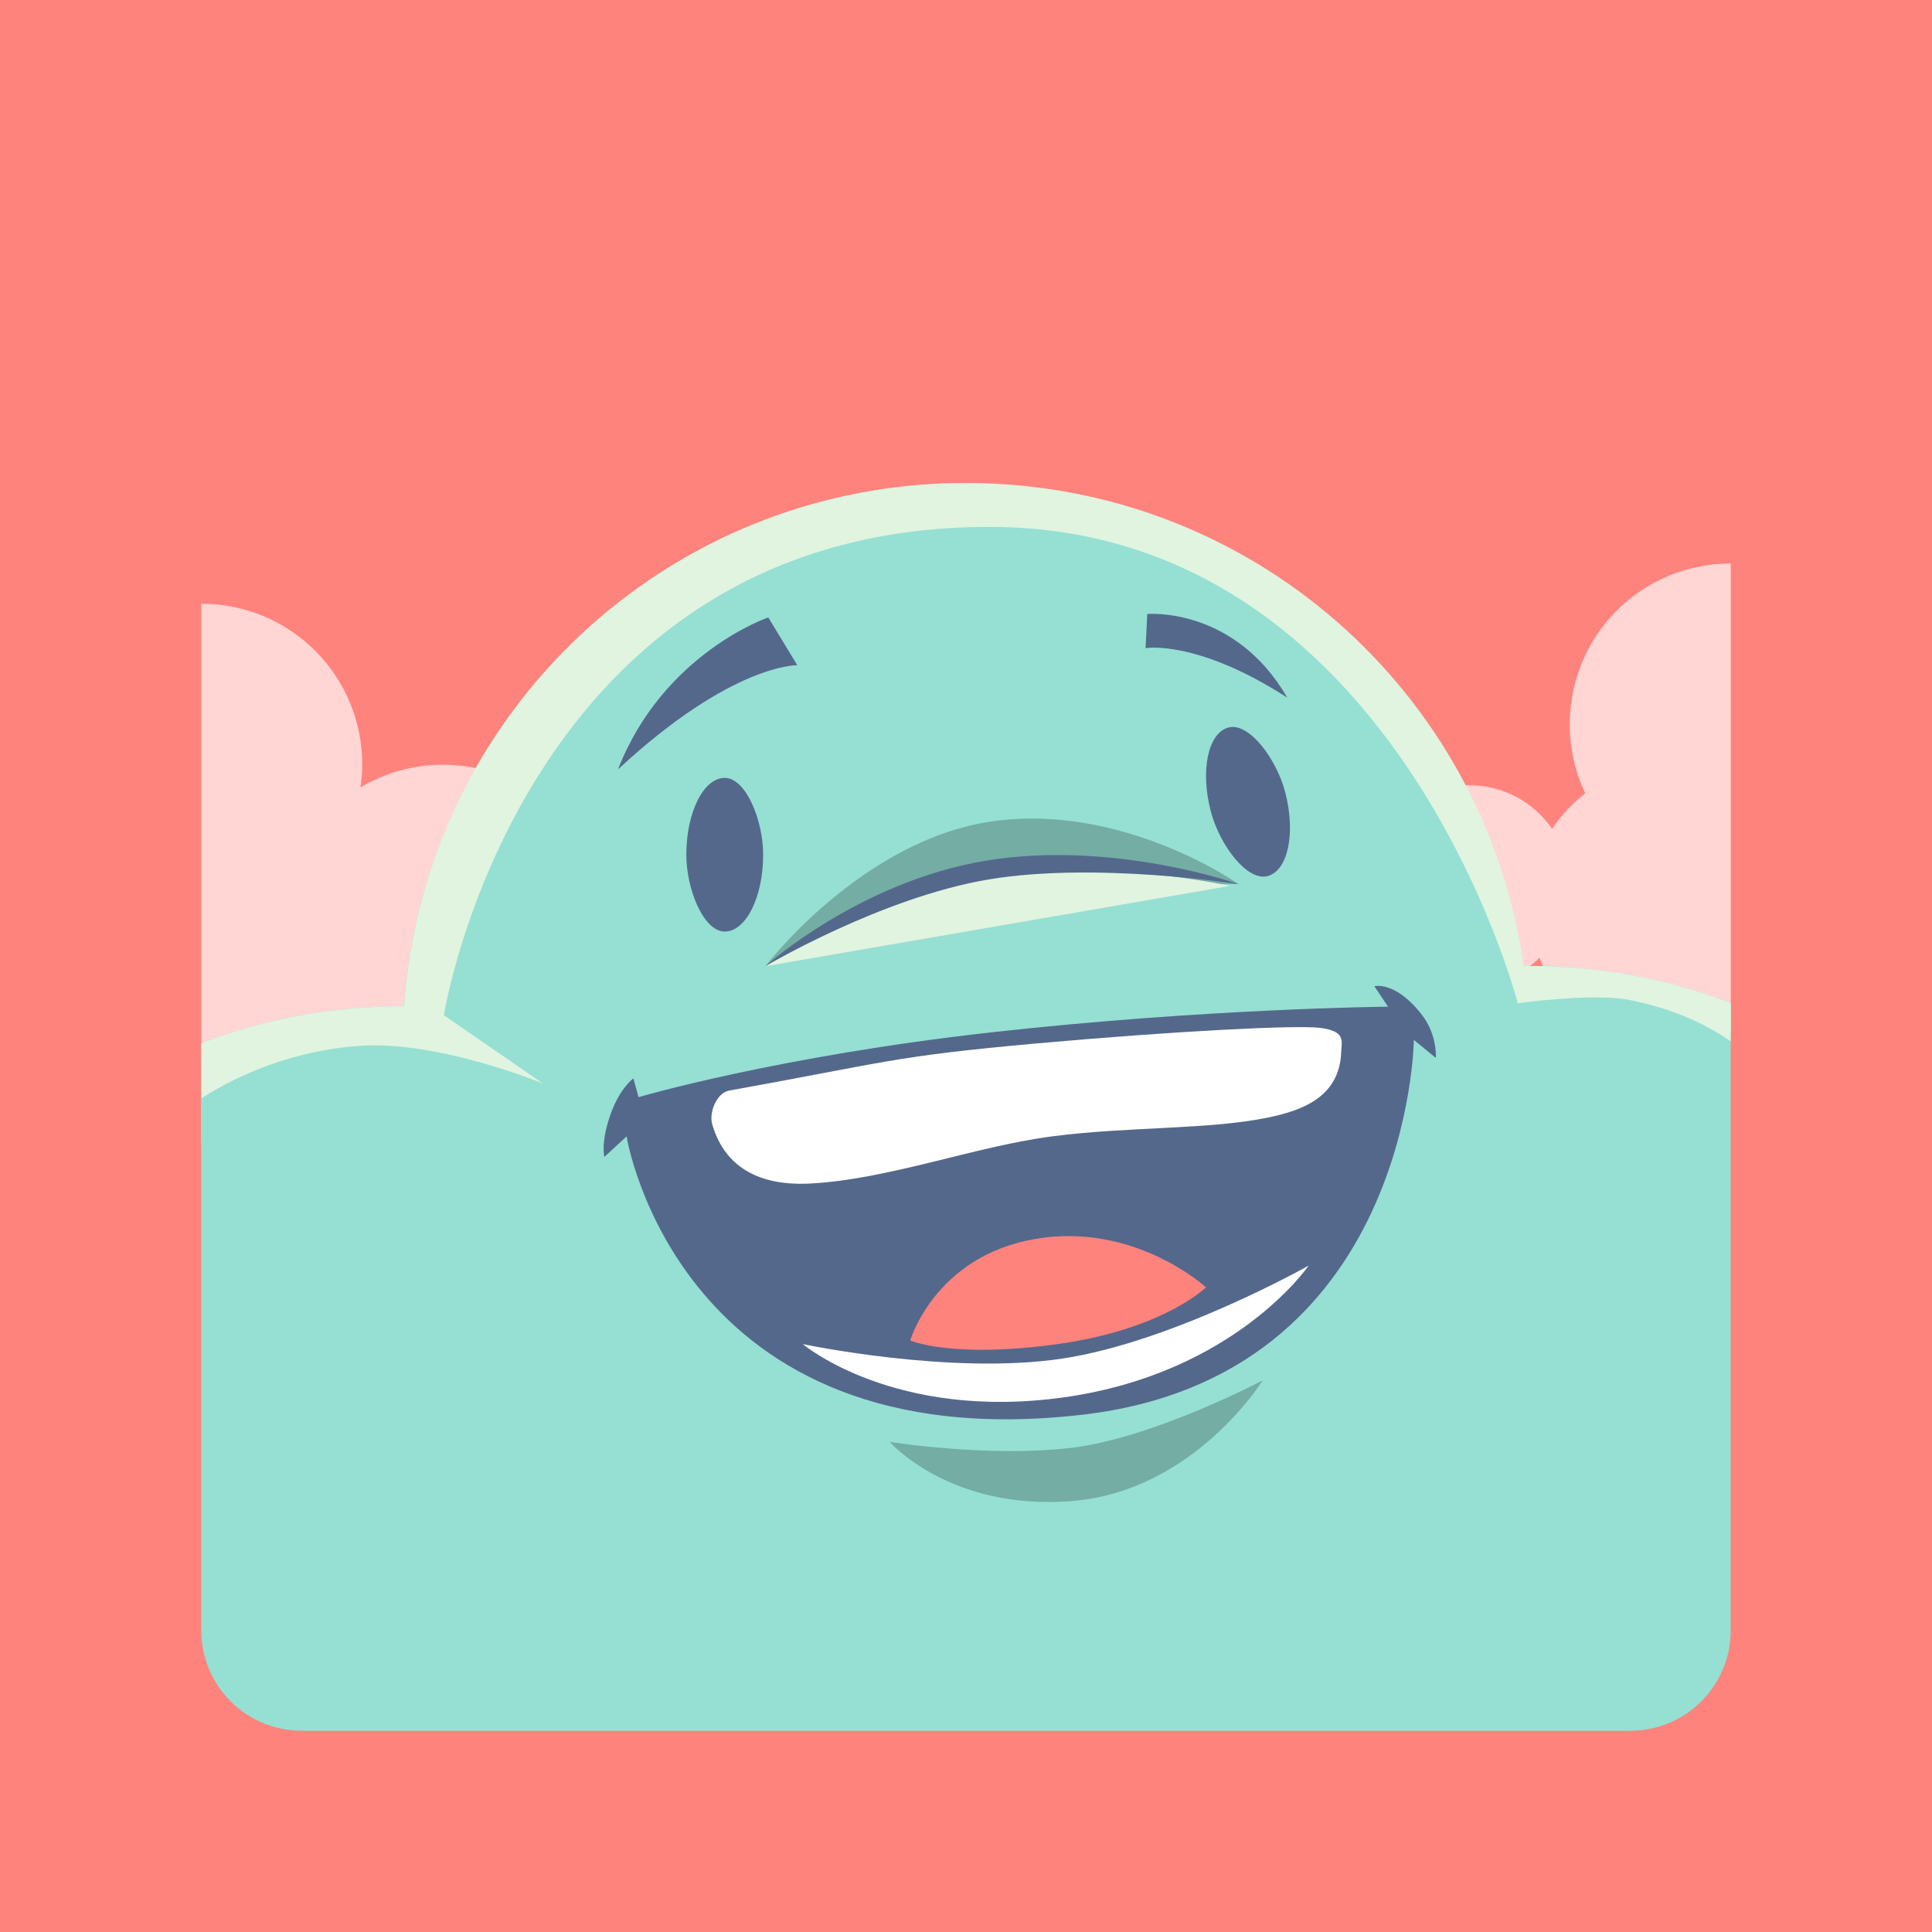 <?xml version="1.0" encoding="UTF-8" standalone="no"?>
<svg xmlns:dc="http://purl.org/dc/elements/1.1/" xmlns:cc="http://creativecommons.org/ns#"
  xmlns:rdf="http://www.w3.org/1999/02/22-rdf-syntax-ns#" xmlns:svg="http://www.w3.org/2000/svg"
  xmlns="http://www.w3.org/2000/svg" xmlns:sodipodi="http://sodipodi.sourceforge.net/DTD/sodipodi-0.dtd"
  xmlns:inkscape="http://www.inkscape.org/namespaces/inkscape" viewBox="0 0 192 192" version="1.1" id="svg16"
  sodipodi:docname="apensar.svg" inkscape:version="0.92.4 (5da689c313, 2019-01-14)">
  <sodipodi:namedview pagecolor="#ffffff" bordercolor="#666666" borderopacity="1" objecttolerance="10"
    gridtolerance="10" guidetolerance="10" inkscape:pageopacity="0" inkscape:pageshadow="2" inkscape:window-width="1920"
    inkscape:window-height="1017" id="namedview18" showgrid="true" inkscape:zoom="2.0838216" inkscape:cx="96"
    inkscape:cy="80.599638" inkscape:window-x="-8" inkscape:window-y="-8" inkscape:window-maximized="1"
    inkscape:current-layer="svg16" inkscape:snap-global="false" showguides="false">
    <inkscape:grid type="xygrid" id="grid827" spacingx="4" spacingy="4" />
  </sodipodi:namedview>
  <defs id="defs4">
    <style id="style2">
      .a {
        fill: none;
        stroke: #b1b5bd;
        stroke-linecap: round;
        stroke-linejoin: round;
        isolation: isolate;
        opacity: 0.63;
      }
    </style>
  </defs>
  <rect width="100%" height="100%" class="a" id="rect6" style="fill:#ff837d;stroke:none;opacity:1" />
  <path
    style="opacity:1;vector-effect:none;fill:#ffd6d4;fill-opacity:1;fill-rule:evenodd;stroke:none;stroke-width:8;stroke-linecap:round;stroke-linejoin:round;stroke-miterlimit:4;stroke-dasharray:none;stroke-opacity:1;paint-order:stroke fill markers"
    d="M 172 56 C 163.136 56 156 63.136 156 72 C 156 74.456 156.564 76.77 157.545 78.846 C 156.254 79.824 155.138 81.016 154.254 82.379 C 152.455 79.754 149.436 78.035 146 78.035 C 140.46 78.035 136 82.495 136 88.035 C 136 93.575 140.46 98.035 146 98.035 C 148.731 98.035 151.197 96.948 152.998 95.186 C 155.052 100.357 160.08 104 166 104 C 168.153 104 170.181 103.504 172 102.643 L 172 56 z M 20 60 L 20 113.705 C 20.969 113.901 21.973 114.006 23.002 114.006 C 28.774 114.006 33.759 110.775 36.27 106.02 C 38.559 107.28 41.192 108 44 108 C 52.864 108 60 100.864 60 92 C 60 83.136 52.864 76 44 76 C 41.005 76 38.216 76.829 35.824 78.25 C 35.927 77.513 36 76.766 36 76 C 36 67.136 28.864 60 20 60 z "
    id="rect880" />
  <rect
    style="opacity:1;vector-effect:none;fill:#96dfd3;fill-opacity:1;fill-rule:evenodd;stroke:none;stroke-width:8;stroke-linecap:round;stroke-linejoin:round;stroke-miterlimit:4;stroke-dasharray:none;stroke-opacity:1;paint-order:stroke fill markers"
    id="rect829" width="112" height="112" x="40" y="48" ry="56" />
  <path
    style="opacity:1;vector-effect:none;fill:#96dfd3;fill-opacity:1;fill-rule:evenodd;stroke:none;stroke-width:8;stroke-linecap:round;stroke-linejoin:round;stroke-miterlimit:4;stroke-dasharray:none;stroke-opacity:1;paint-order:stroke fill markers"
    d="M 152 96 C 129.576 96 110.319 109.051 101.361 128 L 88.535 128 C 78.879 111.242 60.806 100 40 100 C 32.944 100 26.207 101.303 20 103.664 L 20 162 C 20 167.54 24.46 172 30 172 L 162 172 C 167.54 172 172 167.54 172 162 L 172 99.664 C 165.793 97.303 159.056 96 152 96 z "
    id="rect829-1" />
  <rect
    style="opacity:1;vector-effect:none;fill:#54688c;fill-opacity:1;fill-rule:evenodd;stroke:none;stroke-width:8;stroke-linecap:round;stroke-linejoin:round;stroke-miterlimit:4;stroke-dasharray:none;stroke-opacity:1;paint-order:stroke fill markers"
    id="rect906" width="7.635" height="15.27" x="68.206" y="77.306" ry="7.635" rx="3.817" />
  <rect
    style="opacity:1;vector-effect:none;fill:#54688c;fill-opacity:1;fill-rule:evenodd;stroke:none;stroke-width:8;stroke-linecap:round;stroke-linejoin:round;stroke-miterlimit:4;stroke-dasharray:none;stroke-opacity:1;paint-order:stroke fill markers"
    id="rect906-6" width="7.635" height="15.27" x="95.919" y="100.92" ry="7.635" rx="3.817"
    transform="rotate(-14.705)" />
  <path style="fill:#54688c;stroke:none;stroke-width:1px;stroke-linecap:butt;stroke-linejoin:miter;stroke-opacity:1"
    d="M 61.419,76.458 C 65.909,64.922 76.35,61.357 76.35,61.357 l 2.884,4.751 c 0,0 -6.485,-0.168 -17.815,10.35 z"
    id="path923" inkscape:connector-curvature="0" sodipodi:nodetypes="cccc" />
  <path style="fill:#54688c;stroke:none;stroke-width:1px;stroke-linecap:butt;stroke-linejoin:miter;stroke-opacity:1"
    d="m 127.928,69.332 c -5.261,-9.083 -13.913,-8.314 -13.913,-8.314 l -0.17,3.393 c 0,0 5.088,-0.886 14.082,4.92 z"
    id="path923-3" inkscape:connector-curvature="0" sodipodi:nodetypes="cccc" />
  <path
    style="opacity:1;vector-effect:none;fill:#e0f4e0;fill-opacity:1;fill-rule:evenodd;stroke:none;stroke-width:8;stroke-linecap:round;stroke-linejoin:round;stroke-miterlimit:4;stroke-dasharray:none;stroke-opacity:1;paint-order:stroke fill markers"
    d="M 96 48 C 66.322 48 42.195 70.86 40.156 100.002 C 40.104 100.002 40.052 100 40 100 C 32.944 100 26.207 101.303 20 103.664 L 20 109.166 C 22.508 107.534 28.057 104.513 35.629 103.943 C 43.519 103.35 53.953 107.676 53.953 107.676 L 44.113 100.889 C 44.113 100.889 51.866 52.173 98.576 52.365 C 138.706 52.53 150.832 99.701 150.832 99.701 C 150.832 99.701 158.25 98.665 161.861 99.363 C 166.33 100.227 169.631 101.852 172 103.486 L 172 99.664 C 165.793 97.303 159.056 96 152 96 C 151.808 96 151.619 96.008 151.428 96.01 C 147.571 68.799 124.309 48 96 48 z "
    id="rect829-8" />
  <path style="fill:#73ada4;stroke:none;stroke-width:1px;stroke-linecap:butt;stroke-linejoin:miter;stroke-opacity:1"
    d="m 76.062,96.022 c 0,0 9.556,-12.542 22.555,-14.397 12.998,-1.855 24.474,6.239 24.474,6.239 L 98.017,87.744 Z"
    id="path970" inkscape:connector-curvature="0" sodipodi:nodetypes="czccc" />
  <path style="fill:#e0f4e0;stroke:none;stroke-width:1px;stroke-linecap:butt;stroke-linejoin:miter;stroke-opacity:1"
    d="m 76.062,96.022 46.209,-7.987 c 0,0 -12.767,-2.727 -23.894,-1.13 -11.128,1.597 -22.315,9.118 -22.315,9.118 z"
    id="path972" inkscape:connector-curvature="0" sodipodi:nodetypes="cczc" />
  <path style="fill:#54688c;stroke:none;stroke-width:1px;stroke-linecap:butt;stroke-linejoin:miter;stroke-opacity:1"
    d="m 76.062,96.022 c 0,0 9.322,-8.405 21.92,-10.488 12.598,-2.083 25.109,2.33 25.109,2.33 0,0 -14.196,-2.253 -24.855,-0.463 -10.659,1.789 -22.174,8.621 -22.174,8.621 z"
    id="path974" inkscape:connector-curvature="0" sodipodi:nodetypes="czczc" />
  <path style="fill:#54688c;stroke:none;stroke-width:1px;stroke-linecap:butt;stroke-linejoin:miter;stroke-opacity:1"
    d="m 60.062,114.972 c 0,0 -0.404,-1.488 0.679,-4.411 0.917,-2.476 2.206,-3.393 2.206,-3.393 l 0.509,1.866 c 0,0 13.812,-4.07 35.121,-6.447 21.309,-2.377 39.362,-2.545 39.362,-2.545 l -1.357,-2.036 c 0,0 2.122,-0.551 4.751,2.884 1.529,1.998 1.357,4.242 1.357,4.242 l -2.185,-1.788 c 0,0 -0.323,33.479 -32.936,37.248 -40.144,4.639 -45.301,-27.656 -45.301,-27.656 z"
    id="path976" inkscape:connector-curvature="0" sodipodi:nodetypes="cscczccsccscc" />
  <path style="fill:#ffffff;stroke:none;stroke-width:1px;stroke-linecap:butt;stroke-linejoin:miter;stroke-opacity:1"
    d="m 72.463,108.38 c -1.232,0.222 -2.027,2.157 -1.68,3.359 1.052,3.637 3.931,6.176 9.718,5.879 7.721,-0.396 16.33,-3.671 23.994,-4.679 7.692,-1.011 15.81,-0.651 21.715,-1.92 3.127,-0.672 6.924,-1.964 7.078,-6.478 0.037,-1.075 0.493,-2.088 -2.159,-2.399 -2.323,-0.272 -13.957,0.284 -28.193,1.56 -14.236,1.276 -14.849,1.866 -30.473,4.679 z"
    id="path978" inkscape:connector-curvature="0" sodipodi:nodetypes="ssssssszs" />
  <path style="fill:#73ada4;stroke:none;stroke-width:1px;stroke-linecap:butt;stroke-linejoin:miter;stroke-opacity:1"
    d="m 88.419,143.291 c 0,0 5.978,6.862 18.116,5.879 12.138,-0.984 18.956,-11.997 18.956,-11.997 0,0 -10.858,5.75 -19.076,6.718 -8.217,0.969 -17.996,-0.6 -17.996,-0.6 z"
    id="path980" inkscape:connector-curvature="0" sodipodi:nodetypes="czczc" />
  <path style="fill:#ffffff;stroke:none;stroke-width:1px;stroke-linecap:butt;stroke-linejoin:miter;stroke-opacity:1"
    d="m 79.781,133.574 c 0,0 9.077,7.683 26.034,5.279 16.957,-2.404 24.234,-13.077 24.234,-13.077 0,0 -13.39,7.561 -24.474,9.238 -11.084,1.677 -25.794,-1.44 -25.794,-1.44 z"
    id="path982" inkscape:connector-curvature="0" sodipodi:nodetypes="czczc" />
  <path style="fill:#ff837d;stroke:none;stroke-width:1px;stroke-linecap:butt;stroke-linejoin:miter;stroke-opacity:1"
    d="m 90.459,133.214 c 0,0 2.428,-8.337 12.357,-10.078 9.929,-1.74 17.036,4.799 17.036,4.799 0,0 -4.238,4.18 -14.757,5.639 -10.518,1.459 -14.637,-0.36 -14.637,-0.36 z"
    id="path984" inkscape:connector-curvature="0" sodipodi:nodetypes="czczc" />
</svg>
